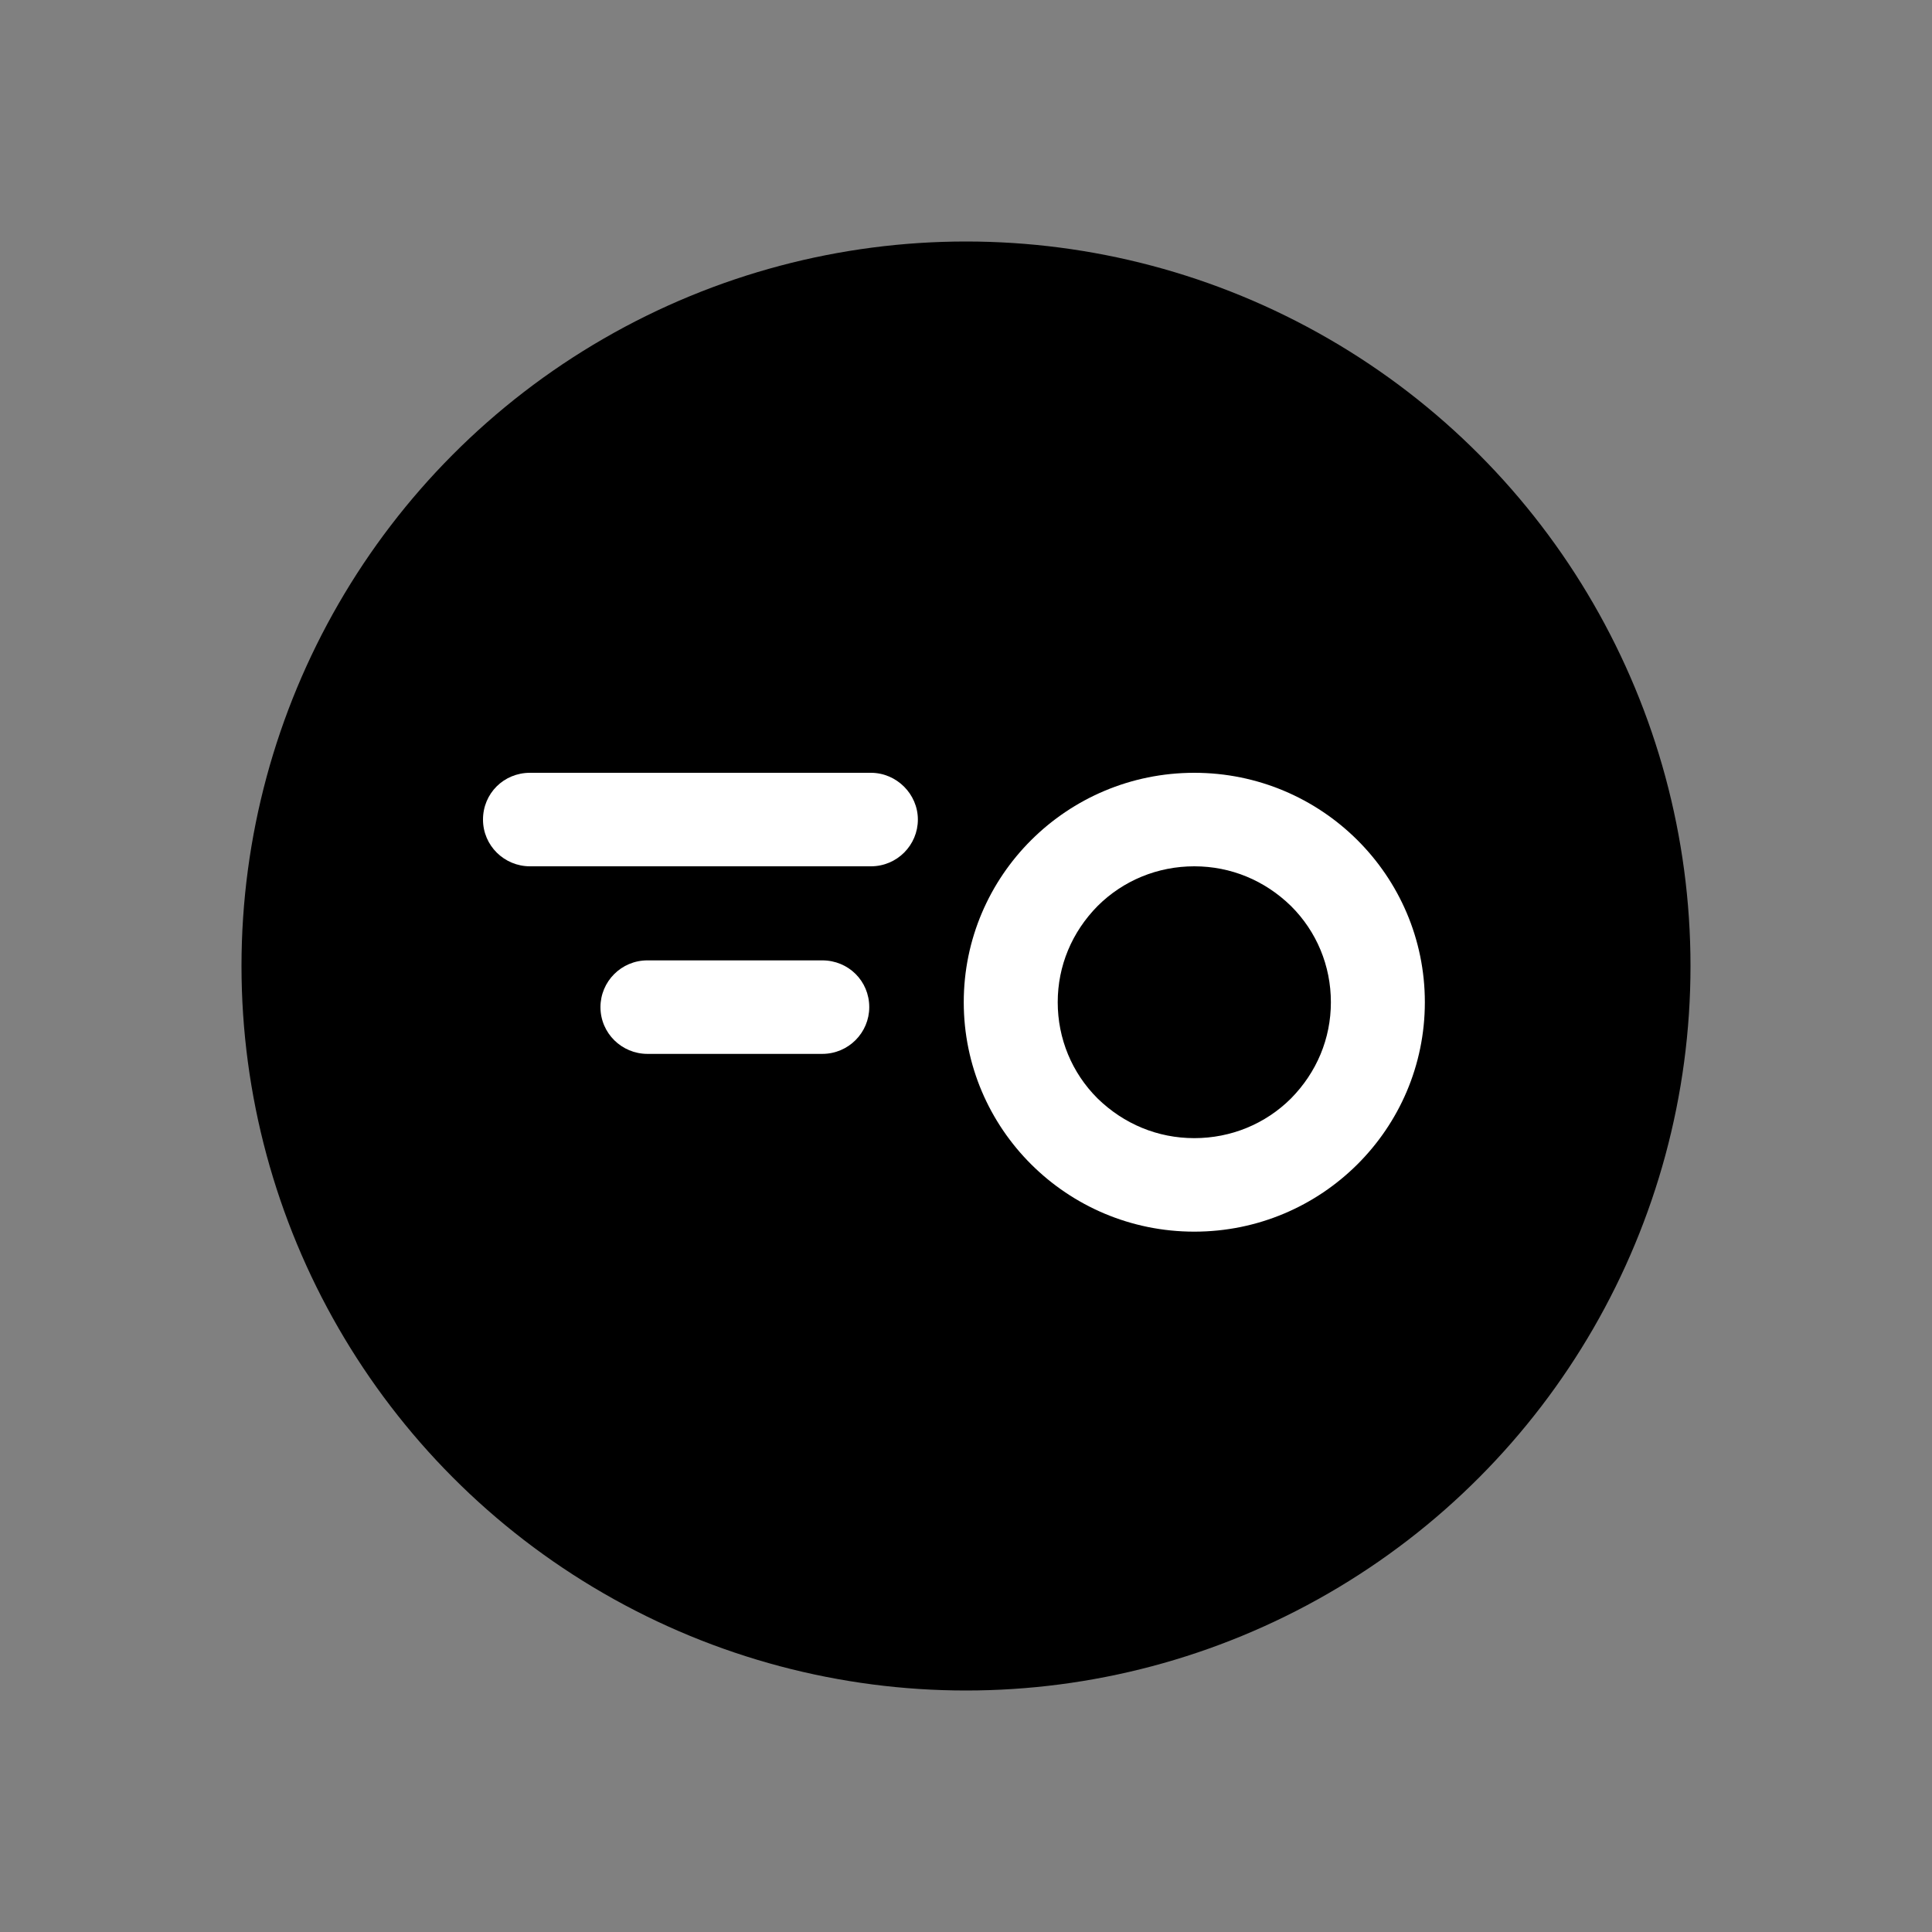 <svg width="80" height="80" viewBox="0 0 80 80" fill="none" xmlns="http://www.w3.org/2000/svg">
<rect x="0" y="0" width="80" height="80" fill="#808080" stroke="none"/>
<circle cx="40" cy="40" r="30" fill="black"/>
<path d="M49.453 35.872C50.969 35.872 52.371 36.457 53.457 37.516C54.521 38.574 55.109 39.992 55.109 41.5C55.109 43.008 54.521 44.404 53.457 45.485C52.394 46.543 50.969 47.128 49.453 47.128C47.938 47.128 46.535 46.543 45.449 45.485C44.386 44.427 43.798 43.008 43.798 41.5C43.798 39.992 44.386 38.596 45.449 37.516C46.512 36.457 47.938 35.872 49.453 35.872ZM49.453 32C44.182 32 39.907 36.255 39.907 41.5C39.907 46.745 44.182 51 49.453 51C54.724 51 59 46.745 59 41.5C59 36.255 54.724 32 49.453 32Z" fill="white"/>
<path d="M36.062 32H21.945C20.86 32 20 32.855 20 33.936C20 35.017 20.882 35.872 21.945 35.872H36.062C37.148 35.872 38.007 34.994 38.007 33.936C38.007 32.878 37.125 32 36.062 32ZM34.048 39.767H26.809C25.723 39.767 24.864 40.645 24.864 41.703C24.864 42.783 25.746 43.639 26.809 43.639H34.048C35.134 43.639 35.994 42.761 35.994 41.703C35.994 40.622 35.134 39.767 34.048 39.767Z" fill="white"/>
</svg>
